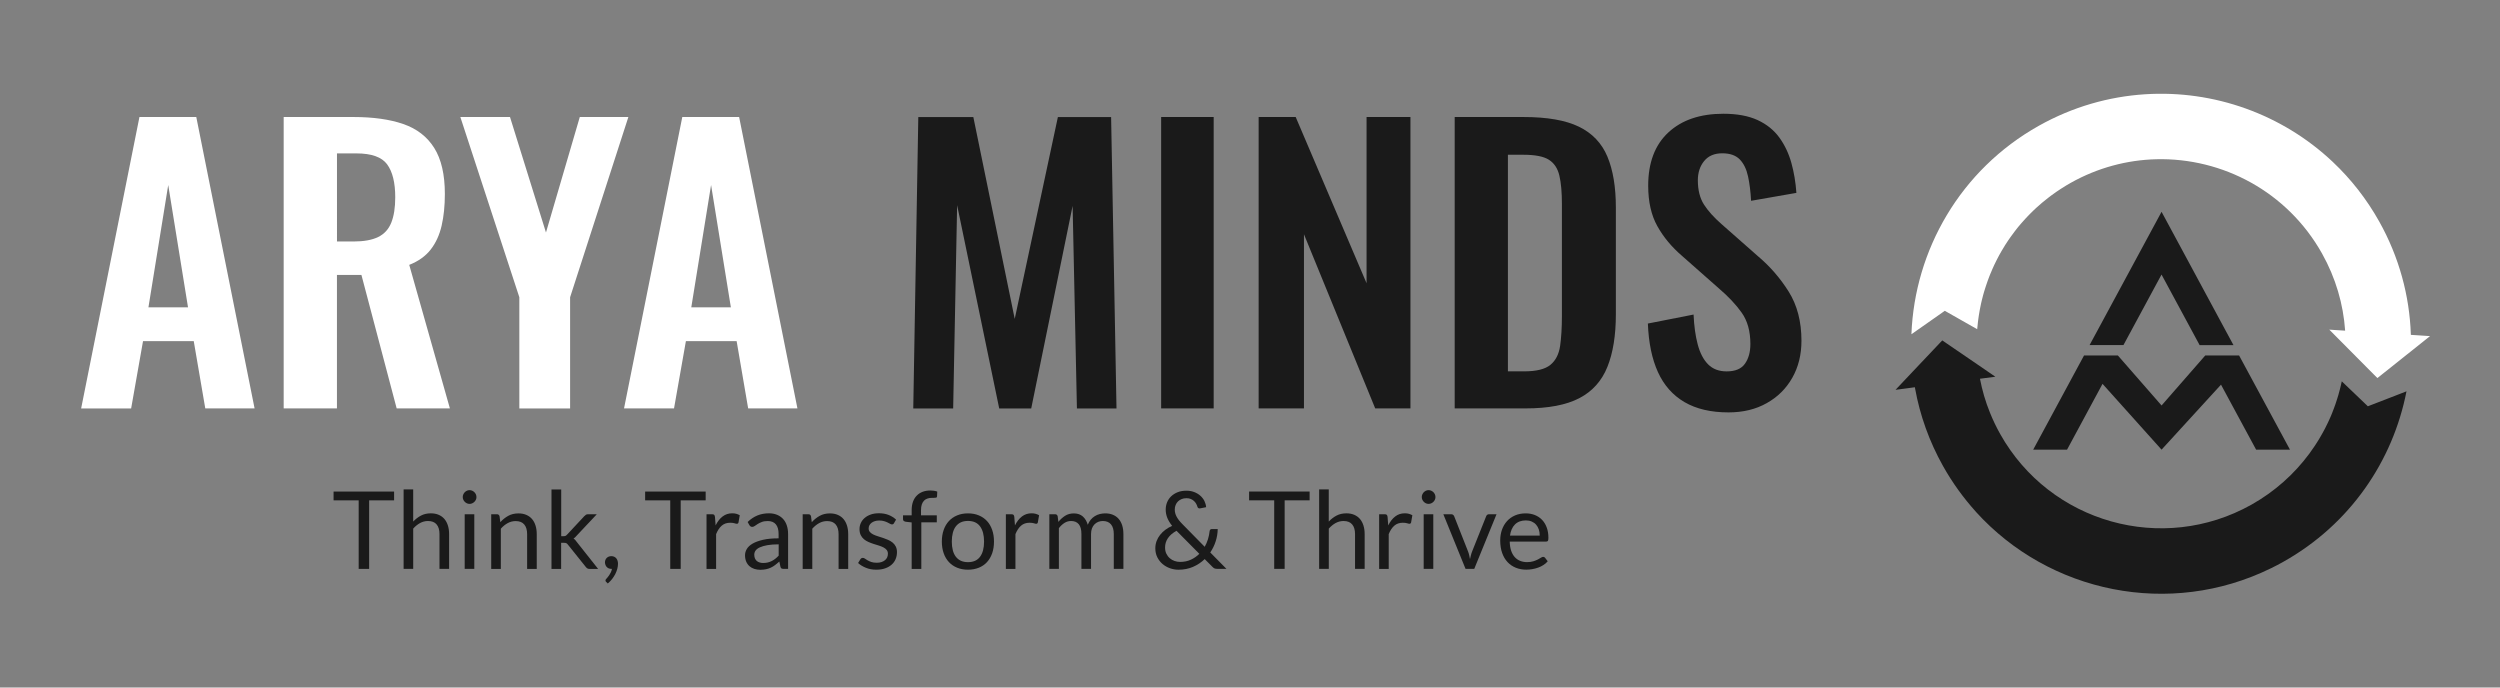 <?xml version="1.0" encoding="utf-8"?>
<!-- Generator: Adobe Illustrator 28.0.0, SVG Export Plug-In . SVG Version: 6.00 Build 0)  -->
<svg version="1.1" id="Layer_1" xmlns="http://www.w3.org/2000/svg" xmlns:xlink="http://www.w3.org/1999/xlink" x="0px" y="0px"
	 viewBox="0 0 720 198" style="enable-background:new 0 0 720 198;" xml:space="preserve">
<rect x="0" y="0" width="720" height="198" fill="#808080" stroke="none"/>
<style type="text/css">
	.st0{fill:#FFFFFF;}
	.st1{fill:#1A1A1A;}
	.st2{opacity:0.2;fill:#FFFFFF;}
	.st3{fill-rule:evenodd;clip-rule:evenodd;fill:#1A1A1A;}
</style>
<g>
	<g>
		<g>
			<path class="st0" d="M23.37,117.63L40.16,33.7h16.37l16.79,83.92H59.12L55.8,98.25H41.19l-3.42,19.38H23.37z M42.75,88.51h11.4
				l-5.7-35.23L42.75,88.51z"/>
			<path class="st0" d="M81.7,117.63V33.7h20.1c5.66,0,10.45,0.67,14.35,2.02c3.9,1.35,6.87,3.64,8.91,6.89
				c2.04,3.25,3.06,7.67,3.06,13.26c0,3.38-0.31,6.42-0.93,9.12c-0.62,2.69-1.68,4.99-3.16,6.89c-1.49,1.9-3.54,3.37-6.17,4.4
				l11.71,41.34h-15.33l-10.15-38.44h-7.05v38.44H81.7z M97.04,69.55h4.77c2.97,0,5.34-0.43,7.1-1.29c1.76-0.86,3.02-2.24,3.78-4.14
				c0.76-1.9,1.14-4.33,1.14-7.3c0-4.21-0.78-7.37-2.33-9.48c-1.55-2.11-4.51-3.16-8.86-3.16h-5.59V69.55z"/>
			<path class="st0" d="M149.57,117.63V85.61L132.58,33.7h14.3l10.36,33.26l9.74-33.26h13.99l-16.78,51.91v32.02H149.57z"/>
			<path class="st0" d="M179.72,117.63L196.5,33.7h16.37l16.79,83.92h-14.19l-3.32-19.38h-14.61l-3.42,19.38H179.72z M199.09,88.51
				h11.4l-5.7-35.23L199.09,88.51z"/>
			<path class="st1" d="M263.02,117.63l1.45-83.92h15.85l11.92,58.13l12.43-58.13h15.33l1.55,83.92h-11.4l-1.24-58.33l-11.92,58.33
				h-9.22l-12.12-58.54l-1.14,58.54H263.02z"/>
			<path class="st1" d="M334.41,117.63V33.7h15.13v83.92H334.41z"/>
			<path class="st1" d="M362.49,117.63V33.7h10.67l20.41,47.87V33.7h12.64v83.92h-10.15l-20.52-50.15v50.15H362.49z"/>
			<path class="st1" d="M418.95,117.63V33.7h19.79c6.84,0,12.17,0.93,16.01,2.8c3.83,1.87,6.56,4.73,8.18,8.6
				c1.62,3.87,2.44,8.77,2.44,14.71v30.67c0,6.08-0.81,11.14-2.44,15.18c-1.62,4.04-4.32,7.05-8.08,9.01
				c-3.77,1.97-8.93,2.95-15.49,2.95H418.95z M434.29,106.95h4.66c3.52,0,6.04-0.62,7.56-1.87c1.52-1.24,2.45-3.06,2.8-5.44
				c0.34-2.38,0.52-5.3,0.52-8.75V58.77c0-3.38-0.24-6.11-0.73-8.19c-0.48-2.07-1.49-3.59-3-4.56c-1.52-0.97-3.97-1.45-7.36-1.45
				h-4.46V106.95z"/>
			<path class="st1" d="M497.8,118.77c-5.04,0-9.26-0.98-12.64-2.95c-3.38-1.97-5.94-4.85-7.67-8.65c-1.73-3.8-2.69-8.46-2.9-13.99
				l13.16-2.59c0.14,3.25,0.53,6.11,1.19,8.6c0.66,2.49,1.66,4.4,3,5.75c1.35,1.35,3.12,2.02,5.34,2.02c2.49,0,4.25-0.74,5.28-2.23
				c1.04-1.48,1.55-3.37,1.55-5.65c0-3.66-0.83-6.67-2.49-9.01c-1.66-2.35-3.87-4.7-6.63-7.05l-10.57-9.33
				c-2.97-2.55-5.34-5.4-7.1-8.55c-1.76-3.14-2.64-7.03-2.64-11.66c0-6.63,1.93-11.74,5.8-15.33c3.87-3.59,9.15-5.39,15.85-5.39
				c3.94,0,7.22,0.61,9.84,1.81c2.62,1.21,4.71,2.89,6.27,5.03c1.55,2.14,2.71,4.58,3.47,7.3c0.76,2.73,1.24,5.61,1.45,8.65
				l-13.05,2.28c-0.14-2.62-0.43-4.97-0.88-7.05c-0.45-2.07-1.24-3.69-2.38-4.87c-1.14-1.17-2.82-1.76-5.03-1.76
				c-2.28,0-4.02,0.74-5.23,2.23c-1.21,1.49-1.81,3.33-1.81,5.54c0,2.83,0.59,5.16,1.76,6.99c1.17,1.83,2.87,3.71,5.08,5.65
				l10.46,9.22c3.45,2.9,6.41,6.3,8.86,10.21c2.45,3.9,3.68,8.62,3.68,14.14c0,4.01-0.88,7.56-2.64,10.67
				c-1.76,3.11-4.21,5.54-7.36,7.3C505.69,117.88,502.01,118.77,497.8,118.77z"/>
		</g>
		<g>
			<g>
				<path class="st1" d="M113.5,141.57v2.53h-7.19v19.74h-3.01V144.1h-7.23v-2.53H113.5z"/>
				<path class="st1" d="M116.24,163.84v-22.89H119v9.26c0.67-0.71,1.42-1.29,2.24-1.72s1.76-0.65,2.83-0.65
					c0.86,0,1.62,0.14,2.28,0.43s1.21,0.69,1.65,1.21c0.44,0.52,0.77,1.15,1,1.89c0.23,0.74,0.34,1.55,0.34,2.44v10.02h-2.77v-10.02
					c0-1.19-0.27-2.12-0.82-2.77c-0.54-0.66-1.38-0.99-2.49-0.99c-0.82,0-1.58,0.2-2.29,0.59c-0.71,0.39-1.37,0.93-1.97,1.6v11.59
					H116.24z"/>
				<path class="st1" d="M137.22,143.16c0,0.27-0.05,0.52-0.16,0.75c-0.11,0.23-0.25,0.44-0.44,0.62c-0.18,0.18-0.39,0.32-0.63,0.43
					s-0.49,0.16-0.76,0.16s-0.52-0.05-0.75-0.16c-0.23-0.1-0.44-0.25-0.62-0.43c-0.18-0.18-0.32-0.39-0.43-0.62
					c-0.1-0.23-0.16-0.48-0.16-0.75s0.05-0.53,0.16-0.77s0.25-0.46,0.43-0.64c0.18-0.18,0.39-0.32,0.62-0.43
					c0.23-0.1,0.48-0.16,0.75-0.16s0.52,0.05,0.76,0.16s0.45,0.25,0.63,0.43c0.18,0.18,0.33,0.39,0.44,0.64
					C137.16,142.63,137.22,142.89,137.22,143.16z M136.6,148.1v15.74h-2.77V148.1H136.6z"/>
				<path class="st1" d="M141.47,163.84V148.1h1.65c0.39,0,0.64,0.19,0.75,0.58l0.22,1.71c0.68-0.76,1.45-1.37,2.29-1.83
					c0.84-0.47,1.82-0.7,2.93-0.7c0.86,0,1.62,0.14,2.28,0.43s1.21,0.69,1.65,1.21c0.44,0.52,0.77,1.15,1,1.89
					c0.23,0.74,0.34,1.55,0.34,2.44v10.02h-2.77v-10.02c0-1.19-0.27-2.12-0.82-2.77c-0.54-0.66-1.38-0.99-2.49-0.99
					c-0.82,0-1.58,0.2-2.29,0.59c-0.71,0.39-1.37,0.93-1.97,1.6v11.59H141.47z"/>
				<path class="st1" d="M161.63,140.95v13.47h0.71c0.21,0,0.38-0.03,0.51-0.08c0.13-0.06,0.28-0.17,0.45-0.35l4.97-5.33
					c0.16-0.17,0.31-0.3,0.47-0.4c0.16-0.1,0.36-0.16,0.62-0.16h2.52l-5.8,6.17c-0.15,0.18-0.29,0.33-0.43,0.47
					c-0.14,0.13-0.3,0.25-0.47,0.36c0.19,0.12,0.35,0.27,0.5,0.43c0.15,0.16,0.29,0.34,0.43,0.55l6.15,7.77h-2.49
					c-0.23,0-0.42-0.04-0.58-0.13s-0.31-0.23-0.46-0.41l-5.17-6.45c-0.16-0.22-0.31-0.36-0.47-0.43c-0.16-0.07-0.39-0.1-0.7-0.1
					h-0.78v7.52h-2.78v-22.89H161.63z"/>
				<path class="st1" d="M174.23,161.93c0-0.24,0.04-0.46,0.13-0.68c0.09-0.21,0.21-0.4,0.37-0.56c0.16-0.16,0.35-0.29,0.58-0.38
					c0.23-0.09,0.48-0.14,0.75-0.14c0.31,0,0.59,0.06,0.83,0.17c0.24,0.11,0.45,0.27,0.61,0.47c0.16,0.2,0.28,0.44,0.36,0.7
					c0.08,0.26,0.12,0.55,0.12,0.86c0,0.47-0.07,0.95-0.2,1.45s-0.33,1-0.57,1.49c-0.25,0.49-0.56,0.97-0.92,1.44
					c-0.37,0.47-0.78,0.9-1.25,1.29l-0.47-0.45c-0.13-0.12-0.2-0.27-0.2-0.44c0-0.13,0.07-0.27,0.22-0.42
					c0.1-0.11,0.24-0.27,0.4-0.46s0.32-0.41,0.49-0.66c0.17-0.25,0.32-0.52,0.46-0.82c0.14-0.3,0.24-0.62,0.3-0.96h-0.2
					c-0.27,0-0.51-0.05-0.73-0.14c-0.22-0.09-0.41-0.23-0.57-0.4c-0.16-0.17-0.29-0.37-0.37-0.61
					C174.28,162.46,174.23,162.21,174.23,161.93z"/>
				<path class="st1" d="M203.23,141.57v2.53h-7.19v19.74h-3.01V144.1h-7.23v-2.53H203.23z"/>
				<path class="st1" d="M203.48,163.84V148.1h1.58c0.3,0,0.51,0.06,0.62,0.17c0.11,0.11,0.19,0.31,0.23,0.59l0.19,2.46
					c0.54-1.1,1.2-1.96,2-2.57s1.72-0.92,2.79-0.92c0.44,0,0.83,0.05,1.18,0.15s0.68,0.24,0.98,0.41l-0.36,2.07
					c-0.07,0.26-0.23,0.39-0.48,0.39c-0.15,0-0.37-0.05-0.67-0.15c-0.3-0.1-0.72-0.15-1.26-0.15c-0.96,0-1.77,0.28-2.42,0.84
					c-0.65,0.56-1.19,1.37-1.62,2.44v10.02H203.48z"/>
				<path class="st1" d="M226.97,163.84h-1.23c-0.27,0-0.49-0.04-0.65-0.12c-0.17-0.08-0.27-0.26-0.33-0.53l-0.31-1.46
					c-0.41,0.37-0.82,0.71-1.21,1c-0.39,0.3-0.81,0.54-1.24,0.75s-0.9,0.36-1.39,0.46c-0.49,0.1-1.04,0.16-1.64,0.16
					c-0.61,0-1.18-0.09-1.72-0.26c-0.53-0.17-1-0.43-1.39-0.77s-0.71-0.78-0.94-1.3c-0.23-0.53-0.35-1.15-0.35-1.86
					c0-0.62,0.17-1.22,0.51-1.8c0.34-0.58,0.89-1.09,1.65-1.54c0.76-0.45,1.76-0.81,2.99-1.1c1.23-0.29,2.74-0.43,4.52-0.43v-1.24
					c0-1.23-0.26-2.16-0.79-2.79c-0.52-0.63-1.3-0.95-2.32-0.95c-0.67,0-1.24,0.08-1.7,0.26s-0.86,0.36-1.2,0.58
					c-0.34,0.21-0.63,0.4-0.87,0.58c-0.24,0.17-0.48,0.26-0.72,0.26c-0.19,0-0.35-0.05-0.49-0.15c-0.14-0.1-0.25-0.22-0.33-0.37
					l-0.5-0.89c0.87-0.84,1.81-1.47,2.81-1.88c1-0.41,2.12-0.62,3.34-0.62c0.88,0,1.66,0.15,2.35,0.44
					c0.68,0.29,1.26,0.69,1.73,1.21c0.47,0.52,0.82,1.14,1.06,1.88c0.24,0.74,0.36,1.54,0.36,2.42V163.84z M219.79,162.14
					c0.49,0,0.93-0.05,1.34-0.15c0.4-0.1,0.78-0.24,1.14-0.42c0.36-0.18,0.7-0.4,1.03-0.66c0.33-0.26,0.65-0.55,0.96-0.89v-3.25
					c-1.27,0-2.36,0.08-3.25,0.24c-0.89,0.16-1.62,0.37-2.18,0.63c-0.56,0.26-0.97,0.57-1.22,0.92c-0.25,0.35-0.38,0.75-0.38,1.19
					c0,0.42,0.07,0.78,0.2,1.08c0.13,0.3,0.32,0.55,0.54,0.74c0.23,0.19,0.5,0.33,0.81,0.42
					C219.09,162.1,219.43,162.14,219.79,162.14z"/>
				<path class="st1" d="M231.17,163.84V148.1h1.65c0.39,0,0.64,0.19,0.75,0.58l0.22,1.71c0.68-0.76,1.45-1.37,2.29-1.83
					c0.84-0.47,1.82-0.7,2.93-0.7c0.86,0,1.62,0.14,2.28,0.43s1.21,0.69,1.65,1.21c0.44,0.52,0.77,1.15,1,1.89
					c0.23,0.74,0.34,1.55,0.34,2.44v10.02h-2.77v-10.02c0-1.19-0.27-2.12-0.82-2.77c-0.54-0.66-1.38-0.99-2.49-0.99
					c-0.82,0-1.58,0.2-2.29,0.59c-0.71,0.39-1.37,0.93-1.97,1.6v11.59H231.17z"/>
				<path class="st1" d="M257.46,150.69c-0.12,0.23-0.32,0.34-0.58,0.34c-0.16,0-0.33-0.06-0.53-0.17c-0.2-0.11-0.44-0.24-0.72-0.38
					c-0.29-0.14-0.62-0.27-1.02-0.39c-0.39-0.12-0.86-0.18-1.4-0.18c-0.47,0-0.89,0.06-1.26,0.18s-0.69,0.28-0.96,0.49
					s-0.47,0.45-0.61,0.72c-0.14,0.27-0.21,0.57-0.21,0.89c0,0.4,0.12,0.74,0.35,1.01c0.23,0.27,0.54,0.5,0.92,0.7
					c0.38,0.2,0.82,0.37,1.31,0.52c0.49,0.15,0.99,0.31,1.5,0.48c0.51,0.17,1.01,0.36,1.5,0.57c0.49,0.21,0.92,0.47,1.31,0.78
					s0.69,0.69,0.92,1.14c0.23,0.45,0.35,0.99,0.35,1.62c0,0.73-0.13,1.4-0.39,2.01c-0.26,0.62-0.64,1.15-1.15,1.6
					c-0.51,0.45-1.13,0.81-1.86,1.06c-0.74,0.26-1.58,0.39-2.55,0.39c-1.1,0-2.09-0.18-2.98-0.54c-0.89-0.36-1.65-0.82-2.27-1.38
					l0.65-1.06c0.08-0.13,0.18-0.24,0.29-0.31c0.11-0.07,0.26-0.11,0.45-0.11s0.38,0.07,0.59,0.22c0.21,0.15,0.46,0.31,0.75,0.48
					s0.65,0.34,1.07,0.48c0.42,0.15,0.95,0.22,1.58,0.22c0.54,0,1.01-0.07,1.41-0.21c0.4-0.14,0.74-0.33,1.01-0.57
					c0.27-0.24,0.47-0.51,0.6-0.82s0.19-0.64,0.19-1c0-0.43-0.12-0.79-0.35-1.08c-0.23-0.29-0.54-0.53-0.92-0.73
					s-0.82-0.38-1.31-0.53s-0.99-0.31-1.51-0.47c-0.51-0.17-1.02-0.35-1.51-0.57c-0.49-0.21-0.93-0.48-1.31-0.8
					s-0.69-0.72-0.92-1.19c-0.23-0.47-0.35-1.04-0.35-1.72c0-0.6,0.12-1.18,0.37-1.73c0.25-0.55,0.61-1.04,1.09-1.46
					c0.48-0.42,1.06-0.75,1.76-1c0.69-0.25,1.49-0.37,2.38-0.37c1.04,0,1.97,0.16,2.79,0.49c0.82,0.33,1.54,0.78,2.14,1.34
					L257.46,150.69z"/>
				<path class="st1" d="M262.56,163.84v-13.38l-1.74-0.2c-0.22-0.05-0.4-0.13-0.54-0.24s-0.21-0.27-0.21-0.47v-1.13h2.49v-1.52
					c0-0.9,0.13-1.7,0.38-2.4s0.62-1.29,1.09-1.77c0.47-0.48,1.04-0.85,1.7-1.1c0.66-0.25,1.41-0.37,2.24-0.37
					c0.7,0,1.36,0.1,1.96,0.31l-0.06,1.38c-0.01,0.21-0.1,0.33-0.26,0.37c-0.17,0.04-0.4,0.06-0.7,0.06h-0.48
					c-0.48,0-0.91,0.06-1.3,0.19c-0.39,0.12-0.72,0.33-1,0.61s-0.49,0.65-0.65,1.1c-0.15,0.46-0.23,1.02-0.23,1.69v1.45h4.55v2
					h-4.46v13.43H262.56z"/>
				<path class="st1" d="M278.78,147.85c1.15,0,2.19,0.19,3.12,0.58c0.93,0.38,1.71,0.93,2.36,1.63c0.65,0.7,1.14,1.56,1.49,2.56
					c0.35,1,0.52,2.12,0.52,3.35c0,1.24-0.17,2.36-0.52,3.36c-0.35,0.99-0.84,1.84-1.49,2.55c-0.65,0.71-1.44,1.25-2.36,1.62
					s-1.97,0.57-3.12,0.57s-2.19-0.19-3.12-0.57c-0.93-0.38-1.72-0.92-2.37-1.62c-0.65-0.7-1.16-1.55-1.51-2.55
					c-0.35-1-0.53-2.11-0.53-3.36c0-1.23,0.18-2.35,0.53-3.35c0.35-1,0.85-1.85,1.51-2.56c0.65-0.7,1.44-1.25,2.37-1.63
					C276.59,148.04,277.63,147.85,278.78,147.85z M278.78,161.9c1.55,0,2.71-0.52,3.48-1.56s1.15-2.49,1.15-4.36
					c0-1.88-0.38-3.33-1.15-4.38c-0.77-1.05-1.93-1.57-3.48-1.57c-0.79,0-1.47,0.13-2.05,0.4c-0.58,0.27-1.06,0.66-1.45,1.17
					s-0.68,1.13-0.87,1.87c-0.19,0.74-0.29,1.58-0.29,2.51c0,0.93,0.1,1.77,0.29,2.5c0.19,0.74,0.48,1.35,0.87,1.86
					c0.39,0.5,0.87,0.89,1.45,1.16C277.31,161.76,277.99,161.9,278.78,161.9z"/>
				<path class="st1" d="M289.69,163.84V148.1h1.58c0.3,0,0.51,0.06,0.62,0.17c0.11,0.11,0.19,0.31,0.23,0.59l0.19,2.46
					c0.54-1.1,1.2-1.96,2-2.57s1.72-0.92,2.79-0.92c0.44,0,0.83,0.05,1.18,0.15s0.68,0.24,0.98,0.41l-0.36,2.07
					c-0.07,0.26-0.23,0.39-0.48,0.39c-0.15,0-0.37-0.05-0.67-0.15c-0.3-0.1-0.72-0.15-1.26-0.15c-0.96,0-1.77,0.28-2.42,0.84
					c-0.65,0.56-1.19,1.37-1.62,2.44v10.02H289.69z"/>
				<path class="st1" d="M302.21,163.84V148.1h1.65c0.39,0,0.64,0.19,0.75,0.58l0.2,1.62c0.58-0.71,1.23-1.3,1.95-1.76
					c0.72-0.46,1.56-0.68,2.51-0.68c1.07,0,1.93,0.3,2.59,0.89c0.66,0.59,1.13,1.39,1.42,2.39c0.22-0.57,0.51-1.06,0.86-1.48
					s0.76-0.76,1.2-1.03s0.92-0.47,1.42-0.59c0.5-0.12,1.01-0.19,1.53-0.19c0.83,0,1.57,0.13,2.21,0.4c0.65,0.26,1.2,0.65,1.65,1.16
					c0.45,0.51,0.79,1.13,1.03,1.87c0.24,0.74,0.36,1.59,0.36,2.54v10.02h-2.77v-10.02c0-1.23-0.27-2.17-0.81-2.81
					c-0.54-0.64-1.32-0.96-2.35-0.96c-0.46,0-0.89,0.08-1.3,0.24c-0.41,0.16-0.77,0.4-1.08,0.71c-0.31,0.31-0.56,0.7-0.74,1.17
					c-0.18,0.47-0.27,1.02-0.27,1.64v10.02h-2.77v-10.02c0-1.26-0.25-2.21-0.76-2.83c-0.51-0.62-1.25-0.93-2.22-0.93
					c-0.68,0-1.32,0.18-1.9,0.55c-0.59,0.37-1.12,0.87-1.61,1.5v11.73H302.21z"/>
				<path class="st1" d="M341.71,141.32c0.82,0,1.56,0.13,2.24,0.4c0.67,0.26,1.26,0.61,1.75,1.05c0.49,0.43,0.88,0.94,1.17,1.51
					c0.28,0.58,0.45,1.17,0.49,1.79l-1.73,0.34c-0.05,0.01-0.1,0.02-0.14,0.02c-0.13,0-0.26-0.04-0.38-0.11s-0.2-0.2-0.26-0.39
					c-0.07-0.27-0.19-0.55-0.35-0.84c-0.16-0.29-0.37-0.55-0.62-0.79c-0.25-0.24-0.56-0.43-0.92-0.59
					c-0.36-0.16-0.77-0.23-1.25-0.23c-0.52,0-0.98,0.08-1.4,0.25c-0.41,0.17-0.77,0.4-1.06,0.69c-0.3,0.29-0.52,0.64-0.68,1.04
					c-0.16,0.4-0.24,0.83-0.24,1.3c0,0.36,0.04,0.71,0.13,1.04c0.09,0.33,0.22,0.67,0.4,1s0.4,0.68,0.68,1.04s0.62,0.73,1.01,1.13
					l6.4,6.51c0.39-0.69,0.71-1.42,0.94-2.18c0.23-0.76,0.39-1.53,0.47-2.29c0.02-0.2,0.08-0.35,0.19-0.47s0.25-0.17,0.44-0.17h1.71
					c-0.02,1.19-0.21,2.36-0.58,3.51c-0.36,1.15-0.89,2.23-1.57,3.23l4.66,4.72h-2.67c-0.3,0-0.54-0.04-0.73-0.11
					s-0.39-0.22-0.62-0.45l-2.24-2.25c-0.97,0.94-2.1,1.69-3.36,2.24c-1.27,0.55-2.67,0.82-4.19,0.82c-0.83,0-1.64-0.14-2.44-0.42
					c-0.8-0.28-1.51-0.69-2.14-1.22c-0.63-0.53-1.13-1.18-1.52-1.95s-0.57-1.63-0.57-2.59c0-0.73,0.12-1.41,0.36-2.06
					c0.24-0.65,0.58-1.25,1.01-1.79c0.43-0.55,0.94-1.04,1.53-1.48c0.59-0.44,1.24-0.81,1.94-1.12c-0.63-0.8-1.1-1.57-1.4-2.33
					c-0.3-0.76-0.45-1.54-0.45-2.35c0-0.76,0.14-1.47,0.41-2.13c0.27-0.66,0.67-1.24,1.19-1.73c0.52-0.49,1.15-0.88,1.89-1.17
					S340.79,141.32,341.71,141.32z M335.54,157.68c0,0.67,0.12,1.27,0.37,1.78c0.25,0.51,0.57,0.95,0.98,1.3
					c0.4,0.35,0.86,0.62,1.38,0.8s1.05,0.27,1.58,0.27c1.16,0,2.2-0.21,3.12-0.64c0.92-0.42,1.73-0.99,2.44-1.69l-6.57-6.63
					c-1.1,0.59-1.92,1.3-2.48,2.12S335.54,156.71,335.54,157.68z"/>
				<path class="st1" d="M377.17,141.57v2.53h-7.19v19.74h-3.01V144.1h-7.23v-2.53H377.17z"/>
				<path class="st1" d="M379.91,163.84v-22.89h2.77v9.26c0.67-0.71,1.42-1.29,2.24-1.72s1.76-0.65,2.83-0.65
					c0.86,0,1.62,0.14,2.28,0.43s1.21,0.69,1.65,1.21s0.77,1.15,1,1.89c0.23,0.74,0.34,1.55,0.34,2.44v10.02h-2.77v-10.02
					c0-1.19-0.27-2.12-0.82-2.77c-0.54-0.66-1.38-0.99-2.49-0.99c-0.82,0-1.58,0.2-2.29,0.59c-0.71,0.39-1.36,0.93-1.96,1.6v11.59
					H379.91z"/>
				<path class="st1" d="M397.19,163.84V148.1h1.58c0.3,0,0.51,0.06,0.62,0.17c0.11,0.11,0.19,0.31,0.23,0.59l0.19,2.46
					c0.54-1.1,1.21-1.96,2-2.57c0.79-0.62,1.72-0.92,2.79-0.92c0.44,0,0.83,0.05,1.18,0.15c0.35,0.1,0.68,0.24,0.98,0.41l-0.36,2.07
					c-0.07,0.26-0.23,0.39-0.48,0.39c-0.15,0-0.37-0.05-0.67-0.15c-0.3-0.1-0.72-0.15-1.26-0.15c-0.96,0-1.77,0.28-2.42,0.84
					c-0.65,0.56-1.19,1.37-1.62,2.44v10.02H397.19z"/>
				<path class="st1" d="M413.41,143.16c0,0.27-0.05,0.52-0.16,0.75c-0.11,0.23-0.25,0.44-0.43,0.62c-0.18,0.18-0.39,0.32-0.63,0.43
					s-0.49,0.16-0.76,0.16c-0.27,0-0.52-0.05-0.75-0.16c-0.23-0.1-0.44-0.25-0.62-0.43c-0.18-0.18-0.32-0.39-0.43-0.62
					c-0.1-0.23-0.16-0.48-0.16-0.75s0.05-0.53,0.16-0.77s0.25-0.46,0.43-0.64c0.18-0.18,0.39-0.32,0.62-0.43
					c0.23-0.1,0.48-0.16,0.75-0.16c0.27,0,0.52,0.05,0.76,0.16s0.45,0.25,0.63,0.43c0.18,0.18,0.33,0.39,0.43,0.64
					C413.36,142.63,413.41,142.89,413.41,143.16z M412.79,148.1v15.74h-2.77V148.1H412.79z"/>
				<path class="st1" d="M415.68,148.1h2.27c0.22,0,0.4,0.06,0.54,0.17c0.14,0.11,0.25,0.25,0.31,0.4l3.99,10.13
					c0.15,0.37,0.26,0.75,0.34,1.12s0.16,0.74,0.23,1.1c0.08-0.36,0.17-0.73,0.26-1.1c0.09-0.37,0.21-0.75,0.36-1.12l4.04-10.13
					c0.06-0.17,0.16-0.3,0.3-0.41s0.31-0.16,0.52-0.16h2.16l-6.42,15.74h-2.5L415.68,148.1z"/>
				<path class="st1" d="M439.41,147.85c0.94,0,1.81,0.16,2.61,0.47c0.8,0.32,1.49,0.77,2.07,1.37c0.58,0.6,1.03,1.33,1.36,2.21
					c0.33,0.88,0.49,1.87,0.49,2.99c0,0.43-0.05,0.72-0.14,0.87c-0.09,0.14-0.27,0.22-0.53,0.22h-10.47c0.02,1,0.16,1.86,0.4,2.6
					c0.25,0.74,0.59,1.35,1.03,1.84c0.44,0.49,0.95,0.86,1.55,1.1s1.27,0.37,2.02,0.37c0.69,0,1.29-0.08,1.79-0.24
					c0.5-0.16,0.93-0.33,1.3-0.52c0.36-0.19,0.67-0.36,0.91-0.52c0.24-0.16,0.45-0.24,0.63-0.24c0.23,0,0.4,0.09,0.53,0.26
					l0.78,1.01c-0.34,0.42-0.75,0.78-1.23,1.08c-0.48,0.31-0.99,0.56-1.53,0.75c-0.54,0.2-1.11,0.34-1.69,0.44
					c-0.58,0.1-1.16,0.15-1.72,0.15c-1.09,0-2.09-0.18-3.01-0.55c-0.92-0.37-1.71-0.91-2.38-1.62c-0.67-0.71-1.19-1.59-1.56-2.63
					s-0.56-2.25-0.56-3.61c0-1.1,0.17-2.12,0.5-3.08c0.34-0.95,0.82-1.78,1.45-2.48s1.4-1.25,2.32-1.65
					C437.24,148.05,438.27,147.85,439.41,147.85z M439.47,149.88c-1.34,0-2.39,0.39-3.16,1.16c-0.77,0.77-1.24,1.84-1.43,3.21h8.56
					c0-0.64-0.09-1.23-0.26-1.76c-0.18-0.53-0.44-0.99-0.78-1.38s-0.76-0.69-1.25-0.9C440.66,149.99,440.1,149.88,439.47,149.88z"/>
			</g>
		</g>
	</g>
	<g>
		<g>
			<g>
				<g>
					<g>
						<path class="st1" d="M693.07,112.7l-1.7,0.66l-9.43,3.65l-0.32-0.31l-7.19-6.88c-0.08,0.39-0.16,0.76-0.25,1.14
							c-0.1,0.44-0.21,0.88-0.33,1.32c-0.09,0.38-0.2,0.76-0.31,1.13c-0.02,0.08-0.04,0.16-0.06,0.24
							c-0.12,0.41-0.24,0.83-0.38,1.24c-0.11,0.35-0.22,0.7-0.34,1.05c-0.05,0.14-0.1,0.28-0.14,0.42c-0.13,0.37-0.26,0.74-0.4,1.11
							c-0.14,0.39-0.28,0.77-0.44,1.15c-0.03,0.09-0.06,0.16-0.09,0.24c-0.12,0.32-0.26,0.64-0.39,0.96
							c-0.15,0.34-0.3,0.69-0.46,1.03c-0.12,0.28-0.25,0.55-0.38,0.82c-0.27,0.57-0.54,1.13-0.83,1.69
							c-0.21,0.41-0.43,0.81-0.65,1.21c-0.15,0.29-0.32,0.57-0.48,0.85c-0.41,0.74-0.86,1.47-1.32,2.18
							c-0.16,0.27-0.33,0.53-0.51,0.79c-0.51,0.76-1.03,1.52-1.58,2.26c-4.33,5.85-9.92,10.9-16.68,14.7
							c-25.6,14.36-57.99,5.24-72.35-20.34c-1.12-2-2.11-4.06-2.95-6.15c-1.3-3.2-2.25-6.47-2.88-9.78l4.43-0.58l-5.07-3.48
							l-8.99-6.14l-1.23-0.84l-8.54,9.02l-4.92,5.21l2.31-0.3l3.26-0.44c0.03,0.14,0.05,0.29,0.08,0.44
							c1.38,7.61,4.04,15.14,8.04,22.27c2.7,4.81,5.88,9.19,9.43,13.12c0.01,0.01,0.02,0.02,0.01,0.03
							c21.16,23.36,55.81,30.58,84.96,16.29c0,0,0.01,0,0.03-0.01c1.21-0.59,2.4-1.22,3.58-1.88
							C676.84,151,689.17,132.74,693.07,112.7z"/>
						<g>
							<path class="st0" d="M685.2,63.77c-3.64-6.49-8.13-12.19-13.26-17.04c0,0-0.02-0.02-0.04-0.05
								c-0.02-0.02-0.04-0.05-0.07-0.06c-14.59-13.77-34.28-20.74-54.04-19.47l0-0.01c-0.01,0-0.02,0-0.03,0.01
								c-10.42,0.67-20.85,3.62-30.57,9.07c-22.66,12.71-35.77,35.86-36.7,60.04l1.47-1.03l8.15-5.72l0.55,0.32l8.77,4.98
								c0.02-0.27,0.05-0.54,0.08-0.81c-0.01,0,0-0.01,0.01-0.02c0.03-0.39,0.08-0.79,0.12-1.2c0.03-0.24,0.06-0.49,0.09-0.72
								c0.05-0.39,0.11-0.79,0.17-1.19c0.08-0.51,0.16-1.02,0.26-1.54c-0.01-0.01-0.01-0.03,0.01-0.05c0.07-0.41,0.14-0.8,0.24-1.21
								c0.04-0.23,0.1-0.48,0.15-0.72c0.06-0.26,0.11-0.52,0.18-0.77c0.06-0.27,0.13-0.53,0.2-0.79c0.06-0.24,0.12-0.48,0.18-0.71
								c0.1-0.36,0.19-0.71,0.3-1.07c0.03-0.1,0.06-0.21,0.1-0.31c0.12-0.42,0.25-0.84,0.39-1.24c0.03-0.09,0.06-0.18,0.09-0.26
								c0.14-0.45,0.29-0.9,0.45-1.32c0.01-0.06,0.03-0.11,0.06-0.16c0.13-0.38,0.27-0.75,0.42-1.12c0.06-0.16,0.12-0.32,0.19-0.48
								c0.16-0.39,0.31-0.78,0.49-1.15c0.02-0.08,0.06-0.16,0.09-0.24c0.18-0.42,0.36-0.83,0.56-1.24c0.03-0.07,0.06-0.13,0.09-0.2
								c0.17-0.36,0.33-0.71,0.52-1.06c0.08-0.18,0.18-0.35,0.26-0.52c0.21-0.41,0.42-0.82,0.64-1.22c0.25-0.47,0.51-0.93,0.79-1.39
								c0-0.01,0-0.01,0.01-0.01c0.25-0.44,0.52-0.88,0.79-1.31c0.02-0.03,0.03-0.06,0.05-0.09c0.28-0.45,0.57-0.9,0.87-1.33
								c0.24-0.36,0.49-0.72,0.74-1.07c0.38-0.54,0.77-1.07,1.17-1.59c0.23-0.31,0.46-0.61,0.7-0.9c0.12-0.15,0.23-0.29,0.34-0.43
								c0.22-0.28,0.45-0.55,0.69-0.81l0-0.01c0.1-0.12,0.19-0.23,0.3-0.34c0.35-0.42,0.72-0.82,1.09-1.22
								c0.21-0.23,0.42-0.46,0.65-0.69c0.21-0.23,0.43-0.45,0.65-0.67c0.33-0.34,0.68-0.68,1.02-1.01c0.26-0.25,0.53-0.5,0.8-0.75
								c1.1-1.01,2.25-1.98,3.45-2.9c0.29-0.24,0.59-0.46,0.89-0.68c0.52-0.39,1.04-0.76,1.57-1.12c0.38-0.27,0.77-0.52,1.16-0.77
								c0.14-0.08,0.26-0.17,0.39-0.25c0.81-0.53,1.65-1.02,2.49-1.5c7.81-4.38,16.25-6.58,24.61-6.79
								c19.07-0.48,37.77,9.35,47.75,27.14c3.96,7.06,6.14,14.65,6.66,22.23l-3.02-0.19l-1.55-0.11l12.94,13.03l0.92,0.92
								l13.64-10.87l1.52-1.21l-1.92-0.13l-3.6-0.23c0-0.07,0-0.13-0.01-0.2C693.93,85.19,690.98,74.08,685.2,63.77z"/>
						</g>
					</g>
					<path class="st2" d="M617.79,27.15L617.79,27.15c-0.01,0-0.03,0-0.03,0C617.78,27.14,617.79,27.15,617.79,27.15z"/>
				</g>
			</g>
		</g>
		<path class="st3" d="M604.04,113.31l1.49-2.76l17,18.95l17.12-18.72l1.37,2.54l8.74,16.18h9.75l-14.65-27.12h-9.75l-12.58,14.4
			l-12.58-14.4h-9.75l-14.64,27.12h9.75L604.04,113.31z M611.55,99.39l10.97-20.32l10.97,20.32h9.75l-2.24-4.14L622.53,61
			l-18.49,34.24l-2.24,4.14H611.55z"/>
	</g>
</g>
</svg>
